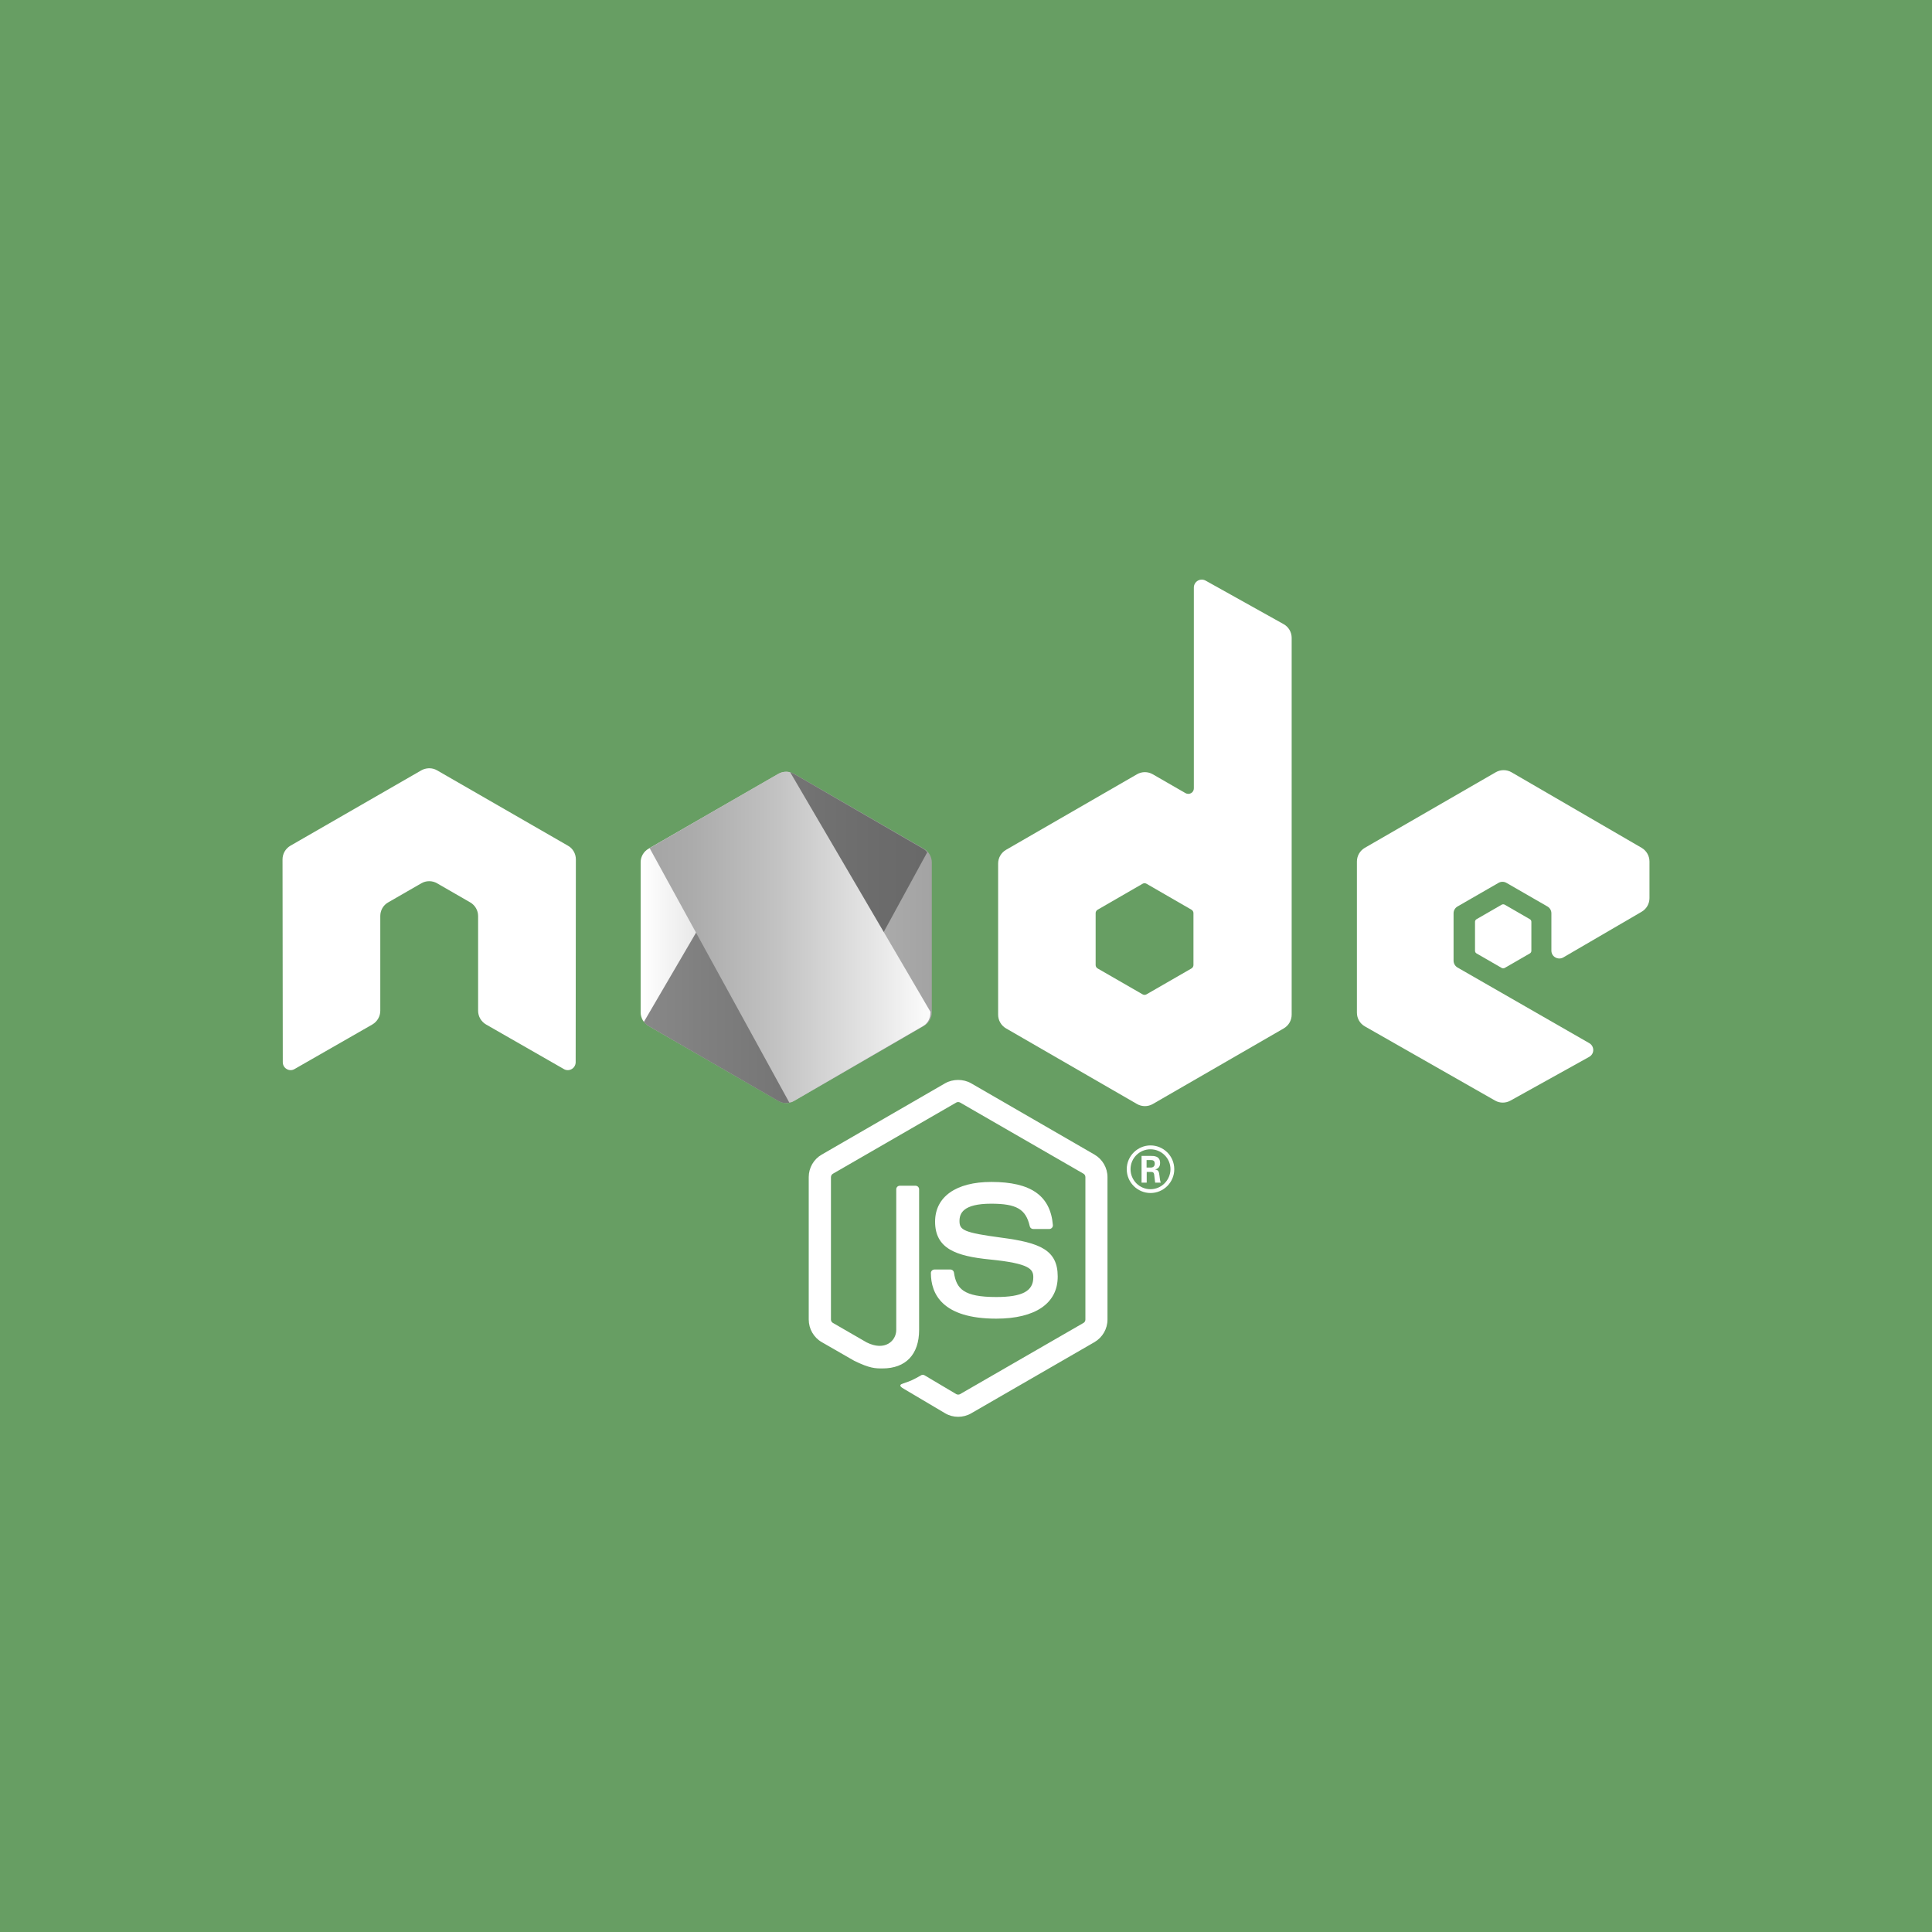<?xml version="1.0" encoding="utf-8"?>
<!-- Generator: Adobe Illustrator 25.4.1, SVG Export Plug-In . SVG Version: 6.00 Build 0)  -->
<svg version="1.1" xmlns="http://www.w3.org/2000/svg" xmlns:xlink="http://www.w3.org/1999/xlink" x="0px" y="0px"
	 viewBox="0 0 300 300" style="enable-background:new 0 0 300 300;" xml:space="preserve">
<style type="text/css">
	.st0{fill:#4674B9;}
	.st1{fill:#2C2C32;}
	.st2{fill:#010101;}
	.st3{fill:#F6DF19;}
	.st4{fill:#2363AF;}
	.st5{fill:#F0672B;}
	.st6{fill:#101215;}
	.st7{fill:#492D8C;}
	.st8{fill:#F36C3D;}
	.st9{fill:#7756A3;}
	.st10{fill:#679E63;}
	.st11{fill:#484848;}
	.st12{fill:#1B1F23;}
	.st13{fill:#EF7729;}
	.st14{fill:#4791CE;}
	.st15{fill:#F6F6F6;}
	.st16{fill:#4A4A4D;}
	.st17{fill:#C54027;}
	.st18{fill:#3978BD;}
	.st19{fill:#CC6899;}
	.st20{fill:#12364F;}
	.st21{fill:#316A9A;}
	.st22{fill:#FFD53E;}
	.st23{fill:#693994;}
	.st24{fill:#FFFFFF;}
	.st25{fill-rule:evenodd;clip-rule:evenodd;fill:#FFFFFF;}
	.st26{fill-rule:evenodd;clip-rule:evenodd;fill:url(#XMLID_00000082337807075135636680000018023680423339470254_);}
	.st27{clip-path:url(#XMLID_00000016068974404312528340000009178787932637808512_);}
	.st28{fill:none;}
	.st29{opacity:0.66;fill:#4B4B4B;}
	.st30{fill:url(#SVGID_1_);}
	.st31{opacity:0.05;fill:#010101;enable-background:new    ;}
	.st32{fill:#17AA4F;}
	.st33{fill:#B8C4C2;}
	.st34{fill:#14924F;}
	.st35{fill:#22323D;}
	.st36{fill:#F26424;}
	.st37{fill:#4E4E4E;}
	.st38{fill:#3B2F14;}
	.st39{fill:#F58772;}
	.st40{fill:#F05233;}
	.st41{fill:#433527;}
	.st42{fill:#DD1E34;}
	.st43{fill:#C32033;}
	.st44{fill:#F9F9FA;}
	.st45{fill:#7253A2;}
	.st46{fill:#4674B9;stroke:#FFFFFF;stroke-width:8;stroke-miterlimit:10;}
	.st47{fill:#EF4623;}
	.st48{fill:#4EB987;}
	.st49{fill:#455567;}
	.st50{fill:#F1F2F2;}
	.st51{fill:#70CEEF;}
	.st52{fill:#70CFF0;}
	.st53{opacity:0.7;fill:#2C384A;enable-background:new    ;}
	.st54{fill:url(#path-2_00000140722614032437572910000011456989758862720385_);}
	.st55{filter:url(#Adobe_OpacityMaskFilter);}
	.st56{mask:url(#mask-3_3_);}
	.st57{fill:#F9A01B;}
	.st58{fill:#F47D20;}
	.st59{fill:#FFCB2A;}
	.st60{fill:#FFFFFF;fill-opacity:0.2;}
	.st61{opacity:0.2;fill:#A52A22;enable-background:new    ;}
	.st62{filter:url(#Adobe_OpacityMaskFilter_00000027563391851219156670000013896783071672808342_);}
	.st63{mask:url(#mask-3_2_);fill:none;}
	.st64{filter:url(#Adobe_OpacityMaskFilter_00000059283485915080232100000017387413967931904144_);}
	.st65{mask:url(#mask-3_1_);fill:url(#_Path_5_00000080928188941253950320000004240008823816415678_);}
	.st66{fill:#5BADE0;}
	.st67{fill:#4699D4;}
	.st68{fill:#318ECD;}
	.st69{fill:#3390CE;}
	.st70{fill:#1773B0;}
	.st71{fill:#489BD5;}
	.st72{fill:#2884C6;}
	.st73{fill:#2682C5;}
	.st74{fill:#2480C4;}
	.st75{fill:#237EC2;}
	.st76{fill:#4497D2;}
	.st77{fill:#1571AF;}
	.st78{fill:#237DC1;}
	.st79{fill:#1B72AD;}
	.st80{fill:#1B6CA3;}
	.st81{fill:#196FA9;}
	.st82{fill:#1D77BD;}
	.st83{fill:#207ABF;}
	.st84{fill:#2D7FB8;}
	.st85{fill:#3383BA;}
	.st86{fill:#287EB6;}
	.st87{fill:#63B0E1;}
	.st88{fill:#3887BC;}
	.st89{fill:#3B89BD;}
	.st90{fill:#3792D0;}
	.st91{fill:#2A78AC;}
	.st92{fill:#2973A8;}
	.st93{fill:#2A7CB3;}
	.st94{fill:#3F88BA;}
	.st95{fill:#59ABDF;}
	.st96{fill:#3A7FAF;}
	.st97{fill:#317BAC;}
	.st98{fill:#367DAE;}
	.st99{fill:#2C8BCB;}
	.st100{fill:#2E8DCC;}
	.st101{fill:#1A75B1;}
	.st102{fill:#1F77B2;}
	.st103{fill:#1D74AF;}
	.st104{fill:#1D72AA;}
	.st105{fill:#206FA5;}
	.st106{fill:#499FD8;}
	.st107{fill:#489CD6;}
	.st108{fill:#4DA1D9;}
	.st109{fill:#51A6DC;}
	.st110{fill:#4FA4DB;}
	.st111{fill:#0F72B7;}
	.st112{fill:#0770B7;}
	.st113{fill:#56A8DD;}
	.st114{fill:#2A88C9;}
	.st115{fill:#227FC3;}
	.st116{fill:#1F7DC1;}
	.st117{fill:#1D7BC0;}
	.st118{fill:#1474BB;}
	.st119{fill:#1071B9;}
	.st120{fill:#1E79BF;}
	.st121{fill:#1875BC;}
	.st122{fill:#3381B5;}
	.st123{fill:#2F7FB4;}
	.st124{fill:#3883B6;}
	.st125{fill:#267BB5;}
	.st126{fill:#297AB2;}
	.st127{fill:#3E86B6;}
	.st128{fill:#3C81B1;}
	.st129{fill:#3B87B9;}
	.st130{fill:#3A85B8;}
	.st131{fill:#2378B1;}
	.st132{fill:#2675AC;}
	.st133{fill:#2572A6;}
	.st134{fill:#0D74B8;}
	.st135{fill:#3882B4;}
	.st136{fill:#367FB2;}
	.st137{fill:#307CAF;}
	.st138{fill:#337EB0;}
	.st139{fill:#2271A5;}
	.st140{fill:#0E75BB;}
	.st141{fill:#0D73BB;}
	.st142{fill:#0B74BC;}
	.st143{fill:#1578BC;}
	.st144{fill:#1C7CC1;}
	.st145{fill:#2575AB;}
	.st146{fill:#1B7BC0;}
	.st147{fill:#1876BD;}
	.st148{fill:#1978BE;}
	.st149{fill:#3C84B4;}
	.st150{fill-rule:evenodd;clip-rule:evenodd;fill:#687E91;}
	.st151{fill:#037690;}
	.st152{fill:#F29220;}
	.st153{fill-rule:evenodd;clip-rule:evenodd;fill:#F29220;}
	.st154{fill-rule:evenodd;clip-rule:evenodd;fill:#037690;}
	.st155{display:none;}
	.st156{display:inline;fill-rule:evenodd;clip-rule:evenodd;fill:#2BB673;}
	.st157{display:inline;opacity:0.15;fill-rule:evenodd;clip-rule:evenodd;fill:#2BB673;}
</style>
<g id="Fondos_1_">
	<rect class="st10" width="300" height="300"/>
</g>
<g id="Texto">
	<g>
		<g>
			<path class="st24" d="M148.78,220c-0.7,0-1.4-0.18-2.01-0.54l-6.4-3.79c-0.96-0.53-0.49-0.72-0.17-0.83
				c1.28-0.44,1.53-0.54,2.89-1.32c0.14-0.08,0.33-0.05,0.48,0.04l4.92,2.92c0.18,0.1,0.43,0.1,0.59,0l19.17-11.06
				c0.18-0.1,0.29-0.31,0.29-0.52v-22.12c0-0.22-0.11-0.42-0.3-0.53l-19.16-11.05c-0.18-0.1-0.41-0.1-0.59,0l-19.16,11.06
				c-0.19,0.11-0.3,0.32-0.3,0.53v22.12c0,0.21,0.12,0.41,0.3,0.51l5.25,3.03c2.85,1.42,4.59-0.25,4.59-1.94v-21.84
				c0-0.31,0.25-0.55,0.56-0.55h2.43c0.3,0,0.56,0.24,0.56,0.55v21.84c0,3.8-2.07,5.98-5.68,5.98c-1.11,0-1.98,0-4.42-1.2
				l-5.03-2.89c-1.24-0.72-2.01-2.06-2.01-3.5v-22.12c0-1.44,0.77-2.78,2.01-3.49l19.17-11.08c1.21-0.69,2.83-0.69,4.03,0
				l19.17,11.08c1.24,0.72,2.01,2.06,2.01,3.49v22.12c0,1.44-0.77,2.77-2.01,3.5l-19.17,11.07C150.19,219.82,149.49,220,148.78,220z
				"/>
			<path class="st24" d="M154.7,204.76c-8.39,0-10.15-3.85-10.15-7.08c0-0.31,0.25-0.55,0.55-0.55h2.48c0.28,0,0.51,0.2,0.55,0.47
				c0.37,2.52,1.49,3.8,6.56,3.8c4.04,0,5.76-0.91,5.76-3.06c0-1.24-0.49-2.15-6.76-2.77c-5.24-0.52-8.49-1.68-8.49-5.87
				c0-3.87,3.26-6.17,8.73-6.17c6.14,0,9.18,2.13,9.56,6.7c0.01,0.16-0.04,0.31-0.15,0.43c-0.11,0.11-0.25,0.18-0.41,0.18h-2.49
				c-0.26,0-0.49-0.18-0.54-0.43c-0.6-2.65-2.05-3.5-5.99-3.5c-4.41,0-4.92,1.54-4.92,2.69c0,1.39,0.6,1.8,6.56,2.59
				c5.89,0.78,8.69,1.88,8.69,6.02C164.26,202.37,160.78,204.76,154.7,204.76z"/>
		</g>
		<g>
			<path class="st24" d="M182.34,181.56c0,2.03-1.66,3.69-3.69,3.69c-2.01,0-3.69-1.64-3.69-3.69c0-2.09,1.72-3.7,3.69-3.7
				C180.64,177.86,182.34,179.47,182.34,181.56z M175.55,181.55c0,1.72,1.39,3.11,3.09,3.11c1.72,0,3.11-1.42,3.11-3.11
				c0-1.72-1.41-3.09-3.11-3.09C176.96,178.46,175.55,179.81,175.55,181.55z M177.26,179.49h1.43c0.49,0,1.45,0,1.45,1.1
				c0,0.76-0.49,0.92-0.78,1.02c0.57,0.04,0.61,0.41,0.68,0.94c0.04,0.33,0.1,0.9,0.21,1.09h-0.88c-0.02-0.19-0.16-1.25-0.16-1.31
				c-0.06-0.23-0.14-0.35-0.43-0.35h-0.72v1.66h-0.8V179.49z M178.04,181.3h0.64c0.53,0,0.63-0.37,0.63-0.59
				c0-0.57-0.39-0.57-0.61-0.57h-0.66V181.3z"/>
		</g>
		<path class="st25" d="M89.42,133.45c0-0.88-0.46-1.7-1.23-2.13l-20.32-11.7c-0.34-0.2-0.73-0.31-1.12-0.32c-0.04,0-0.18,0-0.21,0
			c-0.39,0.02-0.77,0.12-1.12,0.32l-20.32,11.7c-0.76,0.44-1.23,1.25-1.23,2.13l0.04,31.49c0,0.44,0.23,0.85,0.61,1.06
			c0.38,0.23,0.84,0.23,1.22,0l12.08-6.92c0.76-0.45,1.23-1.25,1.23-2.13v-14.71c0-0.88,0.46-1.69,1.23-2.12l5.14-2.96
			c0.38-0.22,0.8-0.33,1.23-0.33c0.42,0,0.85,0.11,1.22,0.33l5.14,2.96c0.76,0.44,1.23,1.25,1.23,2.12v14.71
			c0,0.88,0.47,1.68,1.23,2.13L87.55,166c0.38,0.23,0.85,0.23,1.23,0c0.37-0.21,0.61-0.62,0.61-1.06L89.42,133.45z"/>
		<path class="st25" d="M187.21,90.16c-0.38-0.21-0.84-0.21-1.22,0.01c-0.37,0.22-0.61,0.62-0.61,1.06v31.19
			c0,0.31-0.16,0.59-0.43,0.74c-0.27,0.15-0.59,0.15-0.86,0l-5.09-2.93c-0.76-0.44-1.69-0.44-2.45,0l-20.33,11.73
			c-0.76,0.44-1.23,1.25-1.23,2.13v23.47c0,0.88,0.47,1.69,1.23,2.13l20.33,11.74c0.76,0.44,1.7,0.44,2.46,0l20.33-11.74
			c0.76-0.44,1.23-1.25,1.23-2.13V99.05c0-0.89-0.48-1.71-1.26-2.14L187.21,90.16z M185.32,149.85c0,0.22-0.12,0.42-0.31,0.53
			l-6.98,4.02c-0.19,0.11-0.42,0.11-0.61,0l-6.98-4.02c-0.19-0.11-0.31-0.31-0.31-0.53v-8.06c0-0.22,0.12-0.42,0.31-0.53l6.98-4.03
			c0.19-0.11,0.42-0.11,0.61,0l6.98,4.03c0.19,0.11,0.31,0.31,0.31,0.53V149.85z"/>
		<g>
			<path class="st25" d="M254.91,141.58c0.76-0.44,1.22-1.25,1.22-2.12v-5.69c0-0.87-0.47-1.68-1.22-2.12l-20.2-11.73
				c-0.76-0.44-1.7-0.44-2.46,0l-20.32,11.73c-0.76,0.44-1.23,1.25-1.23,2.13v23.47c0,0.88,0.47,1.7,1.24,2.13l20.2,11.51
				c0.74,0.43,1.66,0.43,2.41,0.01l12.22-6.79c0.39-0.22,0.63-0.62,0.63-1.06c0-0.44-0.23-0.85-0.62-1.07l-20.45-11.74
				c-0.38-0.22-0.62-0.63-0.62-1.07v-7.35c0-0.44,0.23-0.84,0.61-1.06l6.37-3.67c0.38-0.22,0.85-0.22,1.23,0l6.37,3.67
				c0.38,0.22,0.61,0.62,0.61,1.06v5.79c0,0.44,0.23,0.85,0.62,1.06c0.38,0.22,0.85,0.22,1.23,0L254.91,141.58z"/>
			<path class="st25" d="M233.18,140.48c0.15-0.08,0.33-0.08,0.47,0l3.9,2.25c0.15,0.08,0.24,0.24,0.24,0.41v4.5
				c0,0.17-0.09,0.32-0.24,0.41l-3.9,2.25c-0.15,0.08-0.33,0.08-0.47,0l-3.9-2.25c-0.15-0.08-0.24-0.24-0.24-0.41v-4.5
				c0-0.17,0.09-0.32,0.24-0.41L233.18,140.48z"/>
		</g>
		<g>
			
				<linearGradient id="XMLID_00000164494215061215468800000002424147756623532423_" gradientUnits="userSpaceOnUse" x1="99.476" y1="145.558" x2="144.678" y2="145.558">
				<stop  offset="5.301339e-03" style="stop-color:#FFFFFF"/>
				<stop  offset="0.194" style="stop-color:#E8E8E8"/>
				<stop  offset="0.542" style="stop-color:#C2C2C2"/>
				<stop  offset="0.824" style="stop-color:#ABABAB"/>
				<stop  offset="1" style="stop-color:#A3A3A3"/>
			</linearGradient>
			
				<path id="XMLID_12_" style="fill-rule:evenodd;clip-rule:evenodd;fill:url(#XMLID_00000164494215061215468800000002424147756623532423_);" d="
				M120.86,120.16c0.75-0.43,1.68-0.43,2.44,0l20.17,11.64c0.75,0.43,1.22,1.24,1.22,2.11v23.29c0,0.87-0.46,1.67-1.22,2.11
				l-20.17,11.65c-0.75,0.44-1.68,0.44-2.44,0l-20.16-11.65c-0.75-0.44-1.22-1.24-1.22-2.11v-23.3c0-0.87,0.46-1.67,1.22-2.11
				L120.86,120.16z"/>
			<g>
				<defs>
					<path id="XMLID_7_" d="M123.3,120.16c-0.75-0.43-1.68-0.43-2.44,0l-20.17,11.64c-0.75,0.43-1.22,1.24-1.22,2.11v23.29
						c0,0.87,0.46,1.67,1.22,2.11l20.17,11.65c0.75,0.44,1.68,0.44,2.44,0l20.16-11.65c0.75-0.44,1.22-1.24,1.22-2.11v-23.3
						c0-0.87-0.46-1.67-1.22-2.11L123.3,120.16z"/>
				</defs>
				<clipPath id="XMLID_00000137095613241114910450000013735278160642844840_">
					<use xlink:href="#XMLID_7_"  style="overflow:visible;"/>
				</clipPath>
				<g style="clip-path:url(#XMLID_00000137095613241114910450000013735278160642844840_);">
					<path class="st28" d="M120.83,120.16l-20.19,11.64c-0.75,0.43-1.27,1.24-1.27,2.11v23.3c0,0.57,0.21,1.1,0.57,1.53l22.69-38.82
						C122.04,119.76,121.39,119.84,120.83,120.16z"/>
					<path class="st28" d="M122.77,171.16c0.16-0.05,0.32-0.12,0.47-0.21l20.12-11.65c0.75-0.44,1.12-1.24,1.12-2.11v-23.29
						c0-0.58-0.17-1.14-0.51-1.57L122.77,171.16z"/>
					<path class="st29" d="M143.36,131.8l-20.08-11.64c-0.2-0.12-0.42-0.2-0.64-0.25l-22.69,38.82c0.19,0.23,0.42,0.43,0.69,0.58
						l20.2,11.65c0.6,0.35,1.3,0.41,1.94,0.21l21.2-38.83C143.81,132.13,143.61,131.94,143.36,131.8z"/>
				</g>
				<g style="clip-path:url(#XMLID_00000137095613241114910450000013735278160642844840_);">
					<path class="st28" d="M100.88,131.66l-0.23,0.13c-0.75,0.43-1.27,1.24-1.27,2.11v23.3c0,0.87,0.5,1.67,1.25,2.11l20.2,11.65
						c0.54,0.31,1.17,0.4,1.75,0.26L100.88,131.66z"/>
					<path class="st28" d="M144.49,133.91c0-0.87-0.37-1.67-1.13-2.11l-20.08-11.64c-0.18-0.1-0.37-0.18-0.56-0.23l21.77,37.18
						V133.91z"/>
					<linearGradient id="SVGID_1_" gradientUnits="userSpaceOnUse" x1="99.163" y1="145.525" x2="145.792" y2="145.525">
						<stop  offset="0" style="stop-color:#A3A3A3"/>
						<stop  offset="0.176" style="stop-color:#ABABAB"/>
						<stop  offset="0.458" style="stop-color:#C2C2C2"/>
						<stop  offset="0.806" style="stop-color:#E8E8E8"/>
						<stop  offset="0.995" style="stop-color:#FFFFFF"/>
					</linearGradient>
					<path class="st30" d="M123.24,170.96l20.12-11.65c0.75-0.44,1.12-1.24,1.12-2.11v-0.09l-21.77-37.18
						c-0.63-0.18-1.31-0.1-1.89,0.23l-19.96,11.51l21.71,39.55C122.81,171.16,123.04,171.08,123.24,170.96z"/>
				</g>
			</g>
		</g>
	</g>
</g>
<g id="Guides">
</g>
<g id="Layer_5" class="st155">
	<rect x="59.79" y="59.6" class="st156" width="180.21" height="180.21"/>
</g>
</svg>
